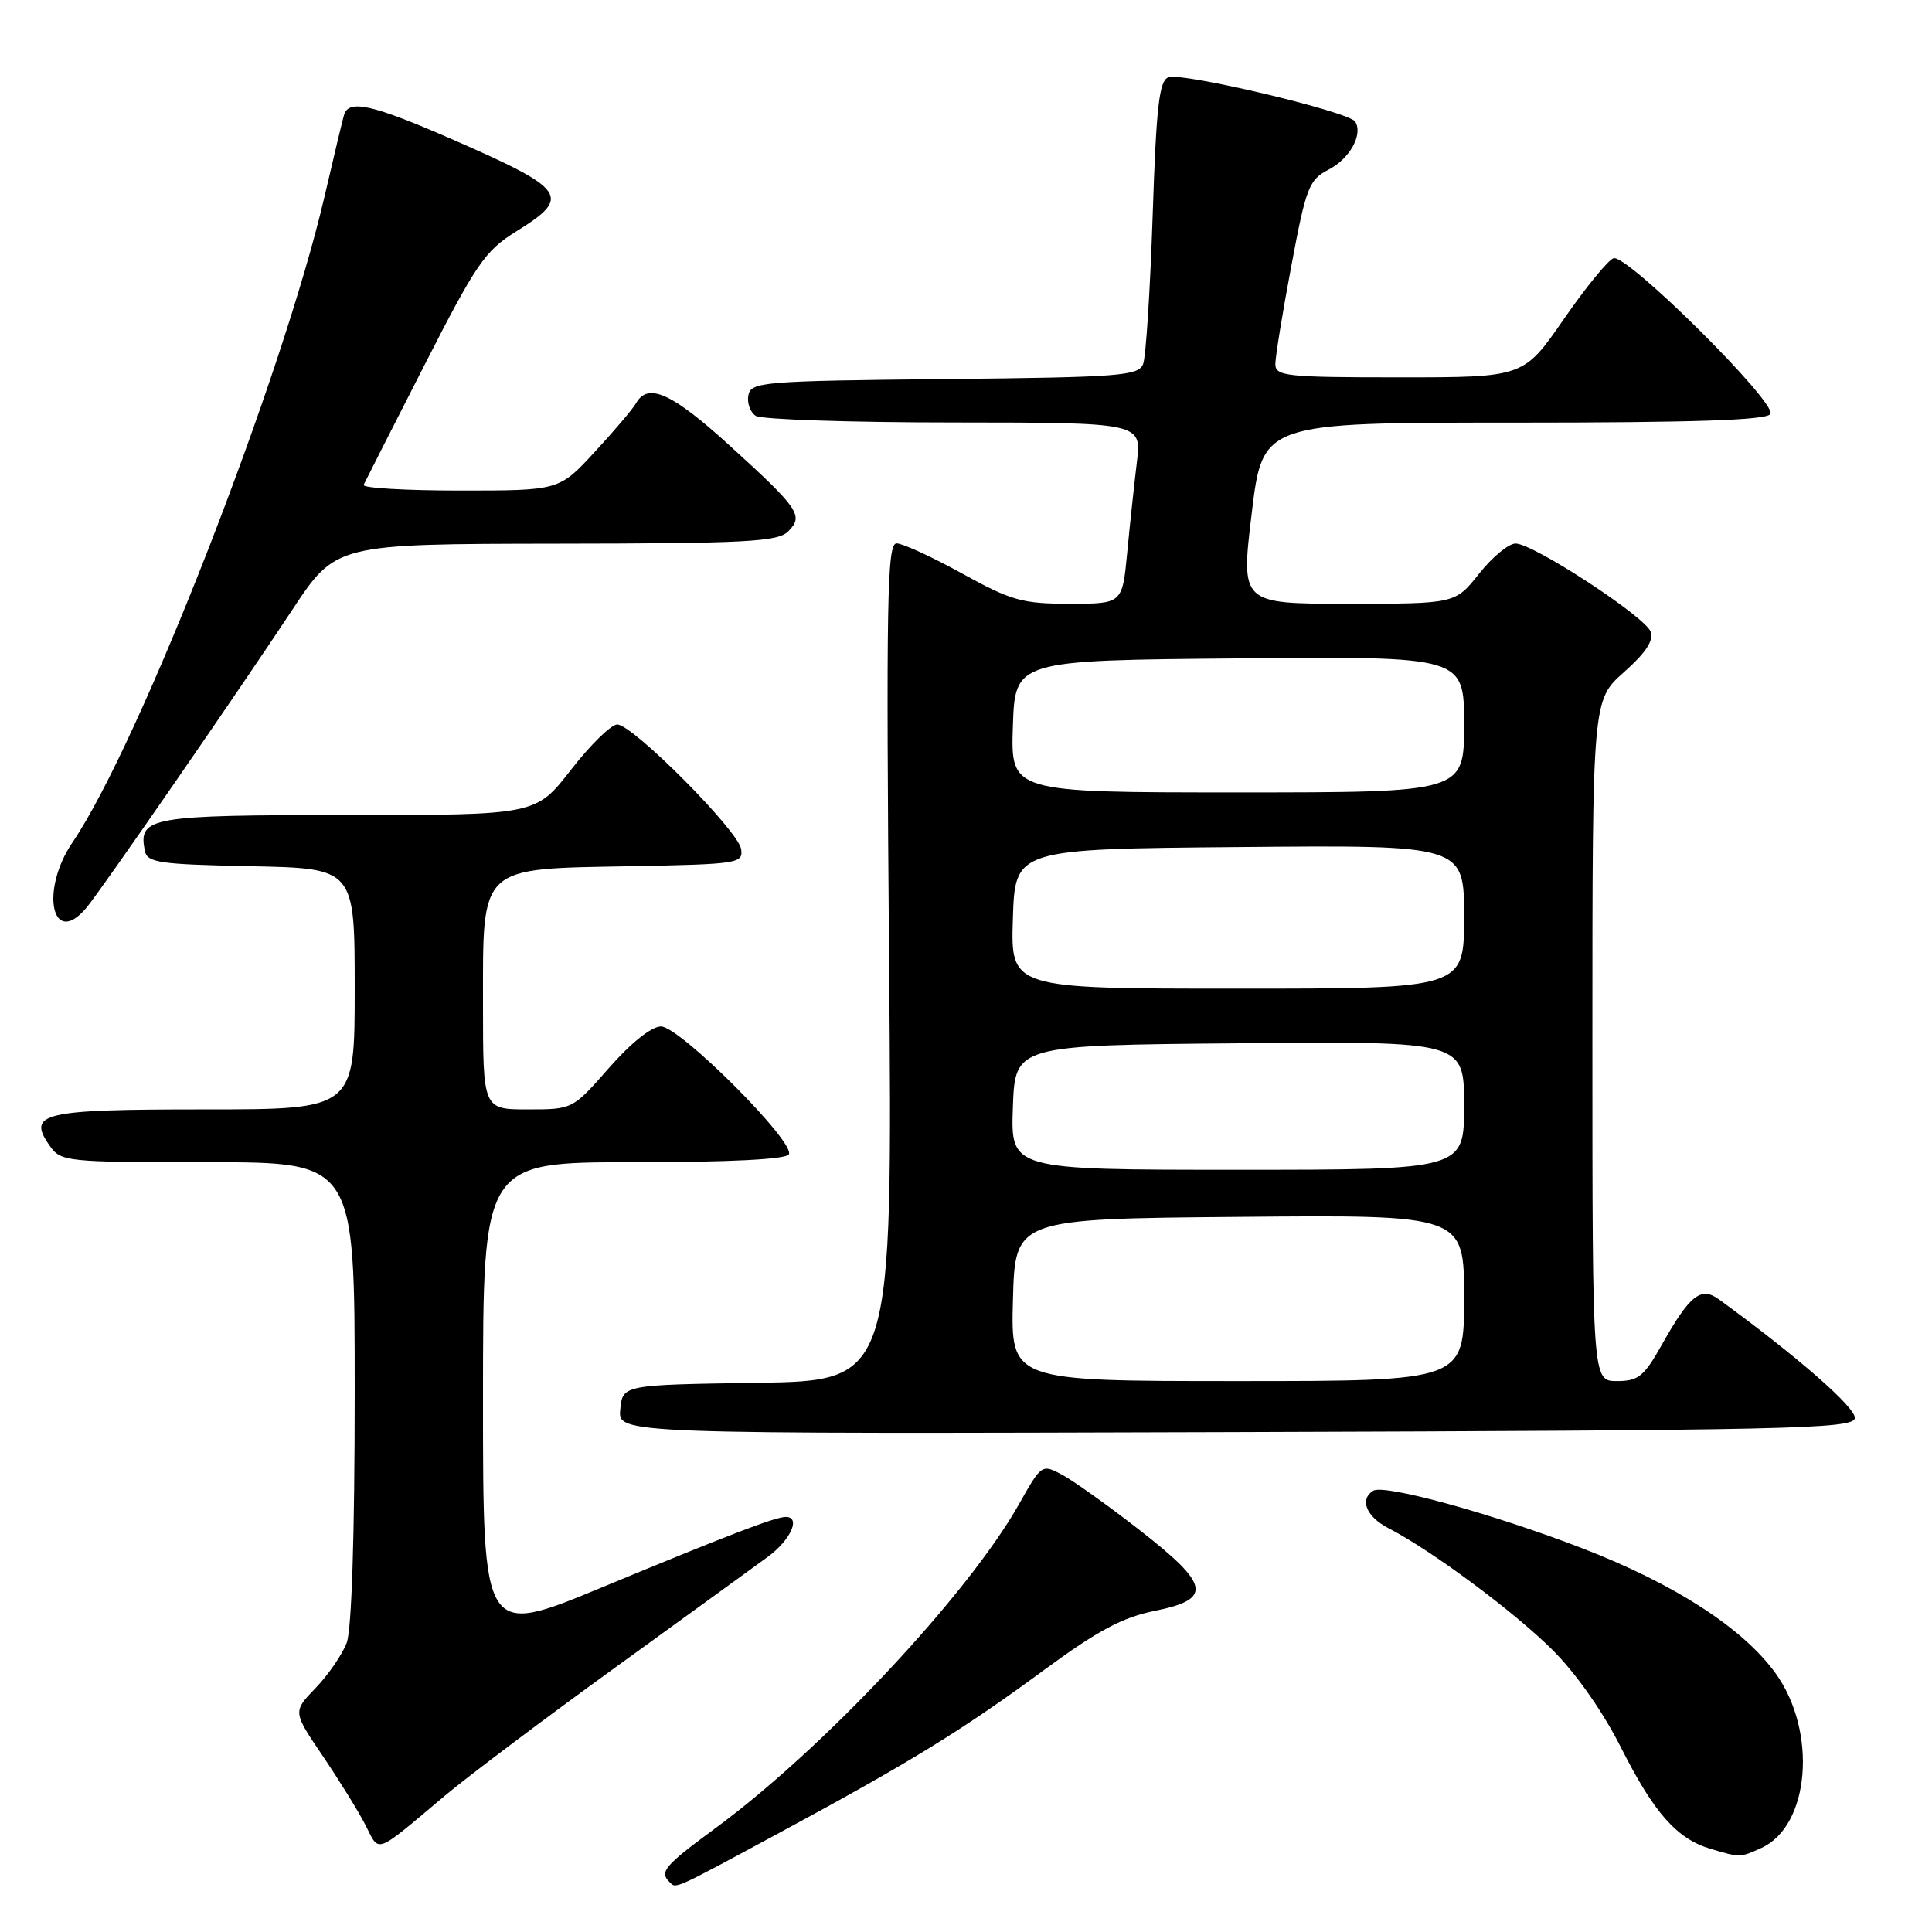 <?xml version="1.0" encoding="UTF-8" standalone="no"?>
<!DOCTYPE svg PUBLIC "-//W3C//DTD SVG 1.1//EN" "http://www.w3.org/Graphics/SVG/1.1/DTD/svg11.dtd" >
<svg xmlns="http://www.w3.org/2000/svg" xmlns:xlink="http://www.w3.org/1999/xlink" version="1.1" viewBox="0 0 256 256">
 <g >
 <path fill="currentColor"
d=" M 103.27 242.86 C 120.73 233.43 127.45 229.30 138.39 221.25 C 145.45 216.06 148.74 214.31 153.00 213.45 C 160.70 211.90 160.35 210.02 151.00 202.74 C 146.88 199.53 142.27 196.24 140.77 195.43 C 138.05 193.97 138.02 193.99 135.01 199.33 C 128.25 211.30 109.09 231.75 94.75 242.28 C 88.09 247.18 87.36 248.03 88.67 249.33 C 89.62 250.29 88.88 250.62 103.27 242.86 Z  M 233.40 244.86 C 239.82 241.94 240.83 229.44 235.28 221.73 C 230.96 215.74 221.91 209.88 209.62 205.14 C 197.83 200.59 183.42 196.62 181.96 197.53 C 180.11 198.67 181.03 200.97 183.96 202.48 C 189.68 205.43 200.55 213.50 205.66 218.57 C 208.80 221.68 212.39 226.79 214.81 231.60 C 219.16 240.21 222.18 243.64 226.62 244.97 C 230.56 246.15 230.58 246.15 233.40 244.86 Z  M 59.00 237.90 C 62.02 235.36 72.15 227.74 81.50 220.97 C 90.85 214.20 99.96 207.59 101.75 206.28 C 104.76 204.07 106.15 201.00 104.13 201.00 C 102.74 201.00 96.68 203.32 79.75 210.34 C 64.00 216.87 64.00 216.87 64.00 185.43 C 64.00 154.00 64.00 154.00 83.94 154.00 C 96.58 154.00 104.12 153.62 104.52 152.97 C 105.48 151.42 90.07 136.00 87.58 136.01 C 86.32 136.02 83.60 138.19 80.69 141.51 C 75.87 147.00 75.87 147.00 69.94 147.00 C 64.00 147.00 64.00 147.00 64.00 133.17 C 64.00 114.53 63.34 115.15 83.53 114.78 C 97.86 114.51 98.49 114.41 98.20 112.50 C 97.83 110.07 83.84 96.00 81.79 96.00 C 80.98 96.00 78.22 98.70 75.66 102.00 C 71.00 108.00 71.00 108.00 46.12 108.00 C 19.80 108.00 18.33 108.26 19.18 112.70 C 19.49 114.31 20.96 114.53 33.26 114.78 C 47.00 115.06 47.00 115.06 47.00 131.03 C 47.00 147.00 47.00 147.00 27.12 147.00 C 5.54 147.00 3.54 147.47 6.59 151.82 C 8.07 153.93 8.71 154.00 27.56 154.00 C 47.00 154.00 47.00 154.00 47.00 184.43 C 47.00 203.46 46.60 215.92 45.94 217.68 C 45.35 219.23 43.51 221.92 41.84 223.65 C 38.79 226.81 38.79 226.81 42.75 232.65 C 44.93 235.87 47.48 239.99 48.42 241.82 C 50.34 245.57 49.50 245.88 59.00 237.90 Z  M 245.77 187.94 C 246.03 186.62 238.21 179.78 227.75 172.16 C 225.38 170.44 223.89 171.62 220.23 178.14 C 217.84 182.39 217.10 183.00 214.25 183.00 C 211.00 183.00 211.00 183.00 211.00 137.89 C 211.00 92.77 211.00 92.77 215.18 89.07 C 218.09 86.48 219.16 84.86 218.71 83.69 C 217.94 81.67 203.19 72.04 200.83 72.02 C 199.92 72.01 197.74 73.80 196.00 76.00 C 192.83 80.00 192.83 80.00 178.62 80.00 C 164.41 80.00 164.41 80.00 165.86 68.00 C 167.31 56.00 167.31 56.00 200.60 56.00 C 224.44 56.00 234.08 55.68 234.59 54.86 C 235.49 53.40 215.59 33.64 213.80 34.22 C 213.09 34.45 210.11 38.09 207.19 42.32 C 201.88 50.00 201.88 50.00 185.44 50.00 C 170.45 50.00 169.00 49.85 168.99 48.25 C 168.99 47.29 169.94 41.42 171.11 35.22 C 173.06 24.81 173.45 23.82 176.04 22.48 C 178.86 21.02 180.63 17.82 179.57 16.11 C 178.76 14.80 156.61 9.55 154.82 10.24 C 153.59 10.71 153.21 14.10 152.73 28.66 C 152.40 38.47 151.84 47.28 151.47 48.23 C 150.86 49.81 148.41 49.99 125.16 50.23 C 100.98 50.48 99.51 50.61 99.16 52.38 C 98.97 53.41 99.41 54.64 100.15 55.11 C 100.89 55.58 112.70 55.98 126.39 55.98 C 151.28 56.00 151.28 56.00 150.64 61.25 C 150.29 64.14 149.71 69.54 149.36 73.25 C 148.71 80.00 148.71 80.00 141.73 80.00 C 135.46 80.00 134.01 79.59 127.50 76.00 C 123.51 73.80 119.60 72.00 118.80 72.00 C 117.54 72.00 117.41 79.40 117.81 127.48 C 118.27 182.95 118.27 182.95 100.38 183.23 C 82.50 183.50 82.50 183.50 82.19 186.76 C 81.87 190.01 81.87 190.01 163.67 189.76 C 236.85 189.53 245.50 189.34 245.77 187.94 Z  M 11.48 120.25 C 13.39 117.96 31.39 91.92 38.74 80.79 C 44.50 72.08 44.50 72.08 73.68 72.04 C 98.88 72.01 103.07 71.79 104.43 70.42 C 106.52 68.34 105.92 67.45 96.73 59.08 C 89.08 52.11 85.87 50.64 84.30 53.40 C 83.86 54.18 81.38 57.10 78.79 59.90 C 74.09 65.00 74.09 65.00 60.96 65.00 C 53.74 65.00 47.99 64.66 48.18 64.25 C 48.37 63.84 51.97 56.75 56.18 48.50 C 63.12 34.90 64.26 33.24 68.41 30.66 C 75.79 26.09 75.11 25.11 60.01 18.50 C 49.33 13.83 46.19 13.12 45.58 15.25 C 45.38 15.94 44.22 20.77 43.01 26.00 C 37.42 50.02 18.48 98.57 9.60 111.63 C 5.25 118.05 6.92 125.72 11.48 120.25 Z  M 134.22 172.25 C 134.50 161.50 134.50 161.50 164.25 161.24 C 194.00 160.97 194.00 160.97 194.00 171.99 C 194.00 183.00 194.00 183.00 163.97 183.00 C 133.93 183.00 133.93 183.00 134.22 172.25 Z  M 134.21 146.75 C 134.50 138.50 134.50 138.50 164.25 138.24 C 194.00 137.97 194.00 137.97 194.00 146.49 C 194.00 155.00 194.00 155.00 163.96 155.00 C 133.92 155.00 133.92 155.00 134.21 146.75 Z  M 134.21 121.75 C 134.50 112.50 134.50 112.50 164.25 112.24 C 194.00 111.97 194.00 111.97 194.00 121.49 C 194.00 131.00 194.00 131.00 163.96 131.00 C 133.92 131.00 133.92 131.00 134.21 121.75 Z  M 134.21 96.25 C 134.50 87.50 134.50 87.50 164.25 87.24 C 194.00 86.97 194.00 86.97 194.00 95.99 C 194.00 105.00 194.00 105.00 163.96 105.00 C 133.92 105.00 133.92 105.00 134.21 96.25 Z "/>
</g>
</svg>